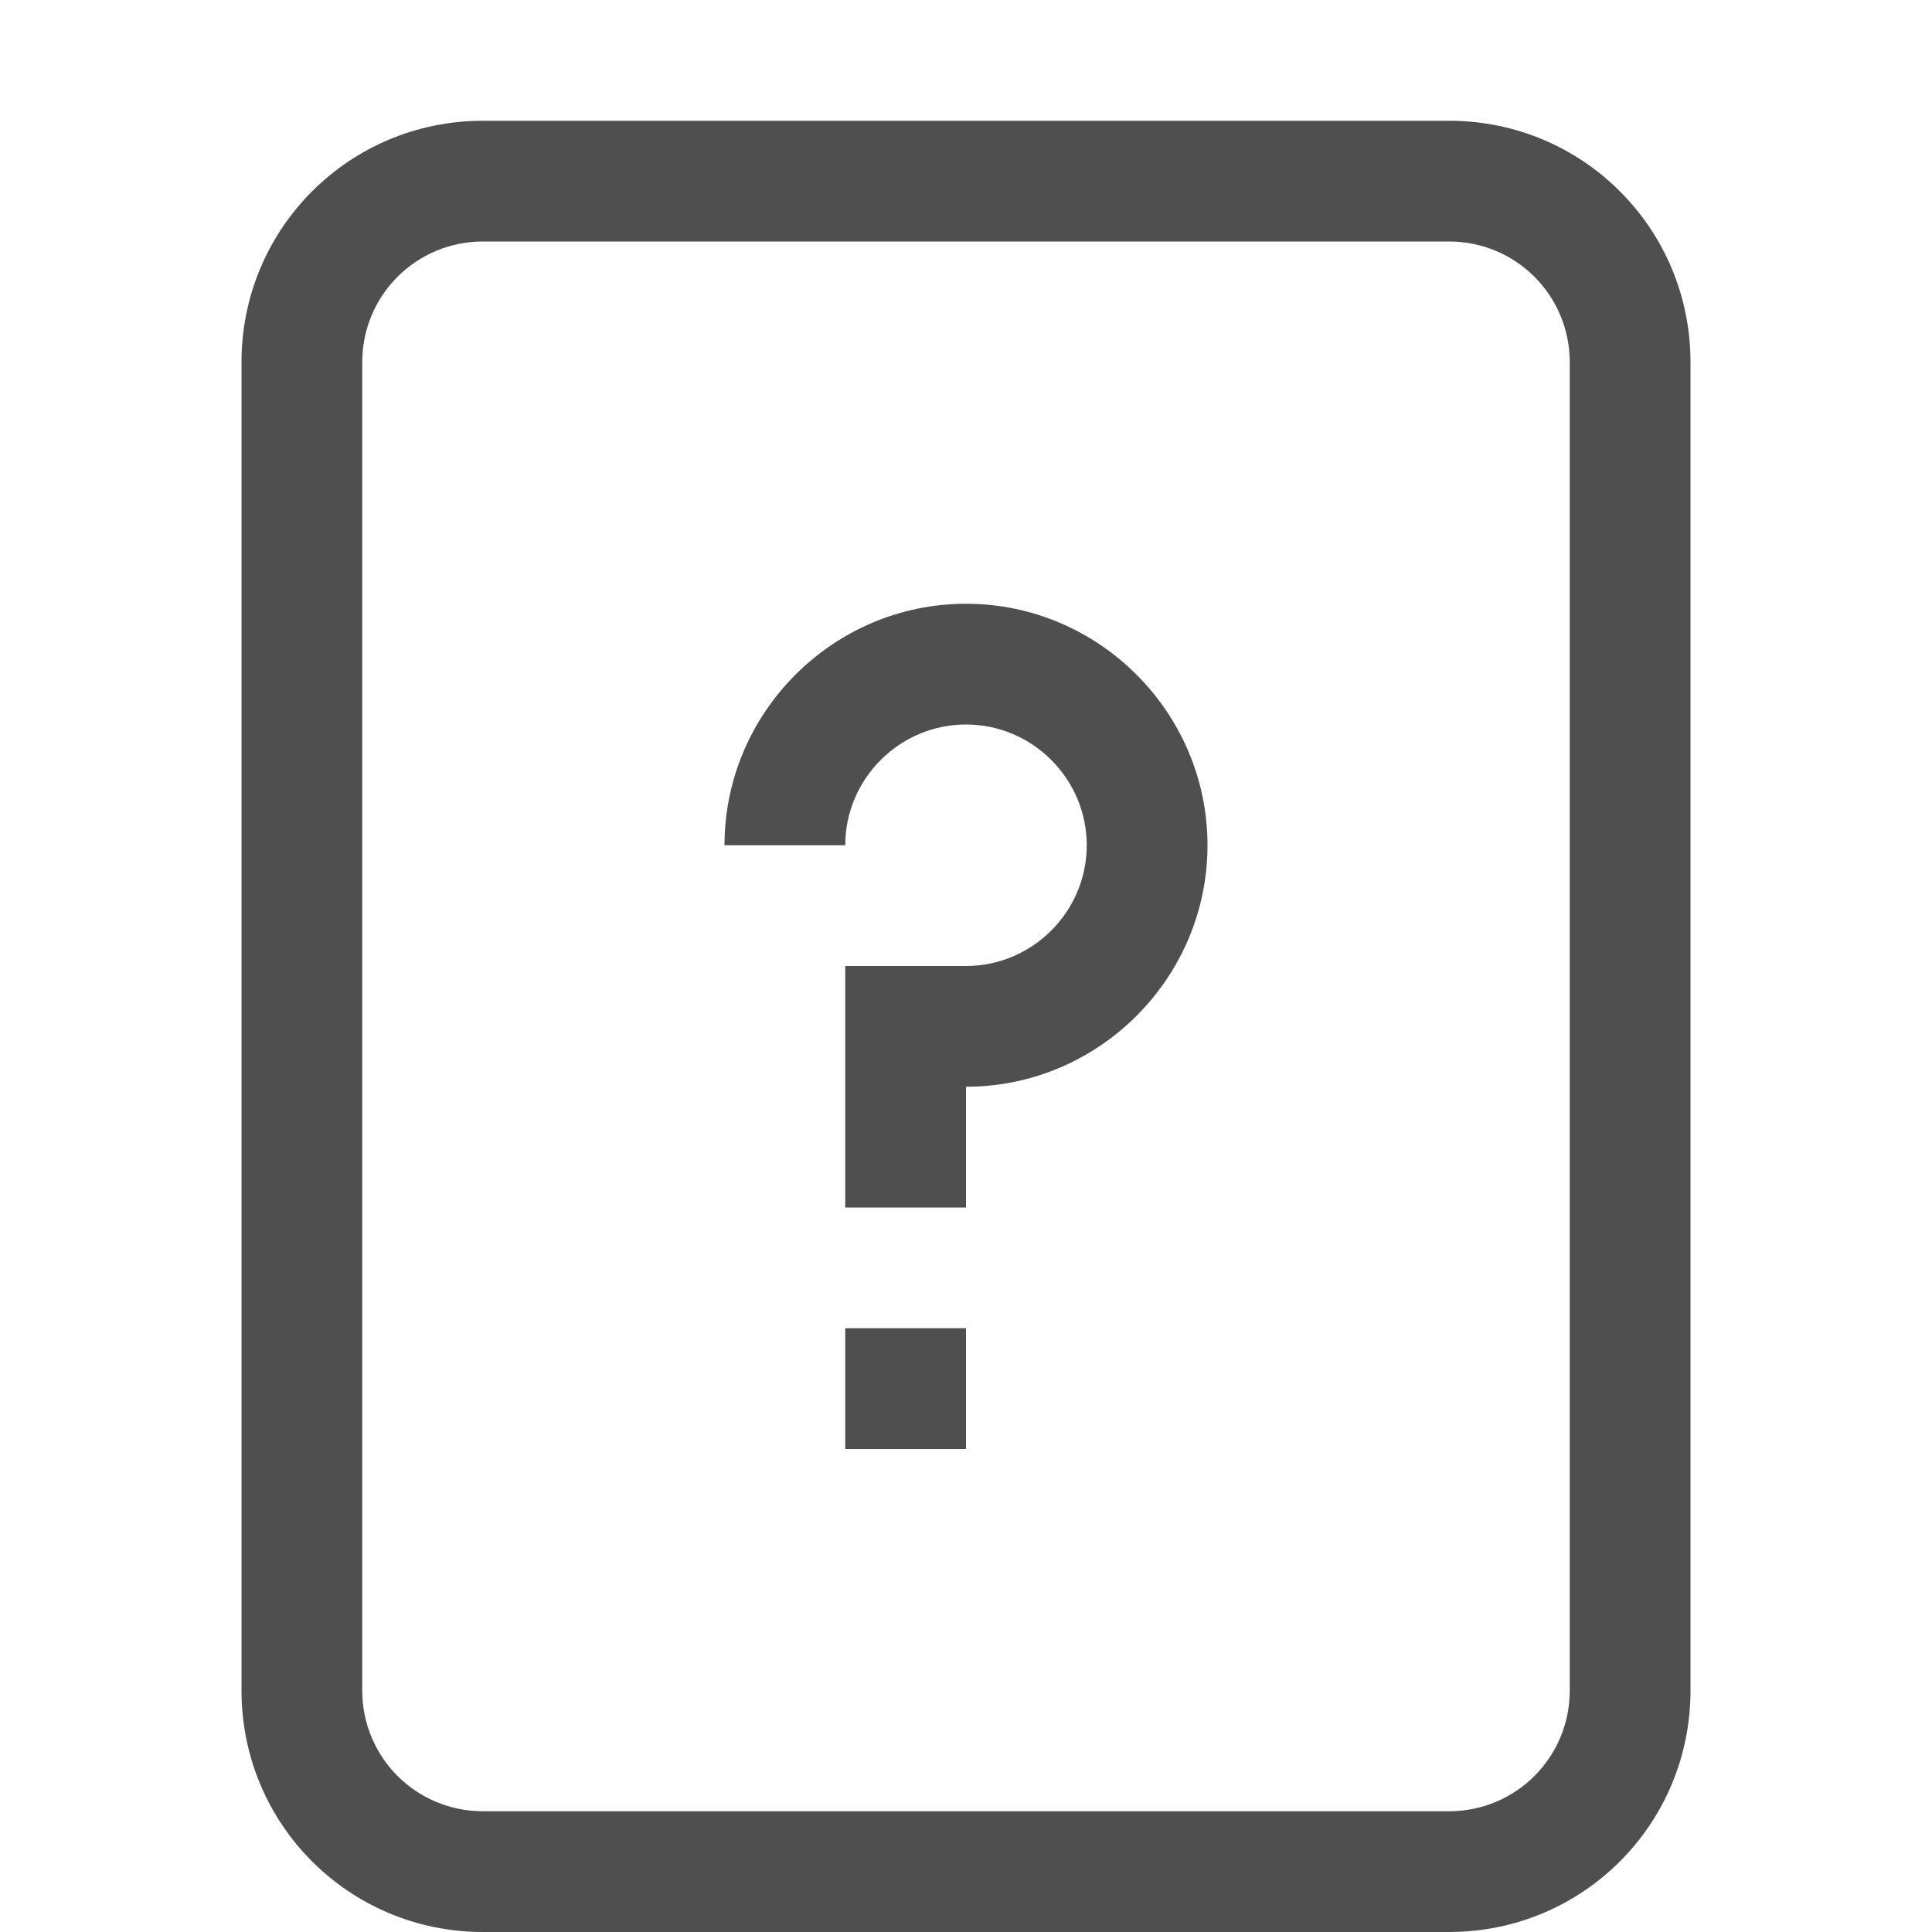 <svg xmlns="http://www.w3.org/2000/svg" width="16" height="16">
    <path fill="#050505" fill-opacity=".7" d="M8 5c1.1 0 2 .9 2 2s-.9 2-2 2v1H7V8h1c.55 0 1-.45 1-1s-.45-1-1-1-1 .45-1 1H6c0-1.1.9-2 2-2zm-1 6h1v1H7z"/>
    <path fill="#050505" fill-opacity=".7" d="M4 1c-1.108 0-2 .892-2 2v11c0 1.108.892 2 2 2h8c1.108 0 2-.892 2-2V3c0-1.108-.892-2-2-2H4zm0 1h8c.554 0 1 .446 1 1v11c0 .554-.446 1-1 1H4c-.554 0-1-.446-1-1V3c0-.554.446-1 1-1z"/>
</svg>
